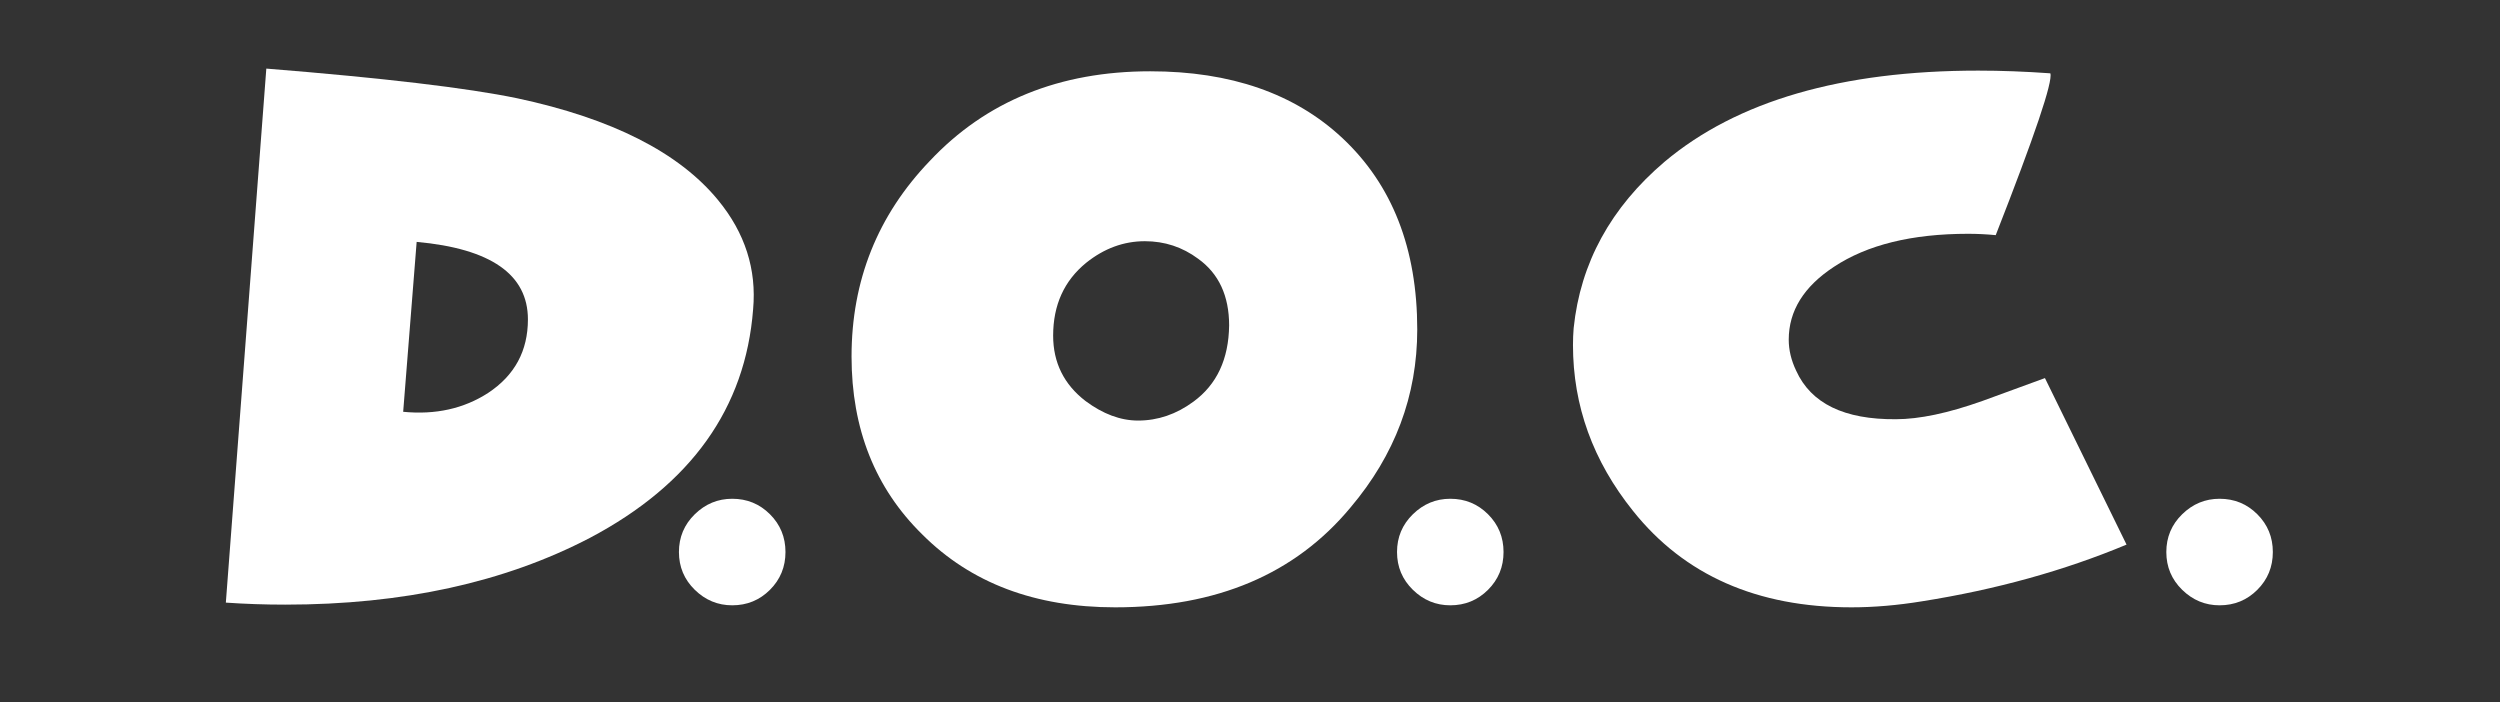 <?xml version="1.0" encoding="UTF-8" standalone="no"?>
<!DOCTYPE svg PUBLIC "-//W3C//DTD SVG 1.1//EN" "http://www.w3.org/Graphics/SVG/1.1/DTD/svg11.dtd">
<svg width="100%" height="100%" viewBox="0 0 89 25" version="1.1" xmlns="http://www.w3.org/2000/svg" xmlns:xlink="http://www.w3.org/1999/xlink" xml:space="preserve" xmlns:serif="http://www.serif.com/" style="fill-rule:evenodd;clip-rule:evenodd;stroke-linejoin:round;stroke-miterlimit:2;">
    <rect x="0" y="0" width="89" height="25" fill="#333333" stroke="none"/>
    <g transform="matrix(1,0,0,1,0.109,11.665)">
        <path d="M9.372,-9.223C13.548,-8.887 16.524,-8.535 18.301,-8.167C21.677,-7.446 24.061,-6.238 25.454,-4.542C26.414,-3.374 26.83,-2.078 26.702,-0.654C26.43,2.867 24.493,5.579 20.893,7.483C17.853,9.068 14.236,9.86 10.044,9.86C9.324,9.86 8.619,9.836 7.931,9.788C8.411,3.467 8.891,-2.87 9.372,-9.223ZM14.244,2.995C15.396,3.107 16.404,2.883 17.269,2.323C18.213,1.699 18.685,0.827 18.685,-0.294C18.685,-1.894 17.365,-2.814 14.724,-3.054L14.244,2.995Z" style="fill:white;fill-rule:nonzero;"/>
        <path d="M25.958,9.884C26.486,9.884 26.934,9.7 27.302,9.332C27.67,8.964 27.854,8.516 27.854,7.987C27.854,7.459 27.67,7.011 27.302,6.643C26.934,6.275 26.486,6.091 25.958,6.091C25.446,6.091 25.001,6.275 24.625,6.643C24.249,7.011 24.061,7.459 24.061,7.987C24.061,8.516 24.249,8.964 24.625,9.332C25.001,9.7 25.446,9.884 25.958,9.884Z" style="fill:white;fill-rule:nonzero;"/>
        <path d="M40.839,-9.127C43.704,-9.127 45.984,-8.335 47.68,-6.75C49.457,-5.086 50.345,-2.814 50.345,0.066C50.345,2.419 49.553,4.531 47.968,6.403C46,8.772 43.208,9.956 39.591,9.956C36.743,9.956 34.455,9.092 32.726,7.363C31.046,5.715 30.206,3.603 30.206,1.027C30.206,-1.678 31.134,-3.998 32.99,-5.934C34.991,-8.063 37.607,-9.127 40.839,-9.127ZM40.407,3.307C41.111,3.307 41.768,3.083 42.376,2.635C43.208,2.027 43.632,1.123 43.648,-0.078C43.648,-1.134 43.28,-1.926 42.544,-2.454C41.984,-2.87 41.352,-3.078 40.647,-3.078C39.895,-3.078 39.199,-2.822 38.559,-2.31C37.775,-1.67 37.383,-0.806 37.383,0.283C37.383,1.243 37.767,2.019 38.535,2.611C39.159,3.075 39.783,3.307 40.407,3.307Z" style="fill:white;fill-rule:nonzero;"/>
        <path d="M51.521,9.884C52.049,9.884 52.497,9.7 52.865,9.332C53.233,8.964 53.417,8.516 53.417,7.987C53.417,7.459 53.233,7.011 52.865,6.643C52.497,6.275 52.049,6.091 51.521,6.091C51.009,6.091 50.565,6.275 50.189,6.643C49.813,7.011 49.625,7.459 49.625,7.987C49.625,8.516 49.813,8.964 50.189,9.332C50.565,9.7 51.009,9.884 51.521,9.884Z" style="fill:white;fill-rule:nonzero;"/>
        <path d="M75.596,7.723C73.372,8.652 70.947,9.324 68.323,9.74C67.443,9.884 66.603,9.956 65.803,9.956C62.442,9.956 59.85,8.812 58.026,6.523C56.601,4.747 55.889,2.779 55.889,0.619C55.889,0.411 55.897,0.21 55.913,0.018C56.153,-2.302 57.234,-4.278 59.154,-5.91C61.73,-8.071 65.451,-9.151 70.315,-9.151C71.131,-9.151 71.987,-9.119 72.883,-9.055C72.979,-8.767 72.331,-6.846 70.939,-3.294C70.603,-3.326 70.275,-3.342 69.955,-3.342C67.955,-3.342 66.363,-2.95 65.179,-2.166C64.106,-1.462 63.57,-0.598 63.57,0.427C63.57,0.795 63.658,1.163 63.834,1.531C64.362,2.699 65.547,3.275 67.387,3.259C68.219,3.259 69.243,3.043 70.459,2.611C71.195,2.339 71.939,2.067 72.691,1.795L75.596,7.723Z" style="fill:white;fill-rule:nonzero;"/>
        <path d="M78.908,9.884C79.436,9.884 79.884,9.7 80.252,9.332C80.62,8.964 80.804,8.516 80.804,7.987C80.804,7.459 80.62,7.011 80.252,6.643C79.884,6.275 79.436,6.091 78.908,6.091C78.396,6.091 77.952,6.275 77.576,6.643C77.2,7.011 77.012,7.459 77.012,7.987C77.012,8.516 77.2,8.964 77.576,9.332C77.952,9.7 78.396,9.884 78.908,9.884Z" style="fill:white;fill-rule:nonzero;"/>
    </g>
</svg>
